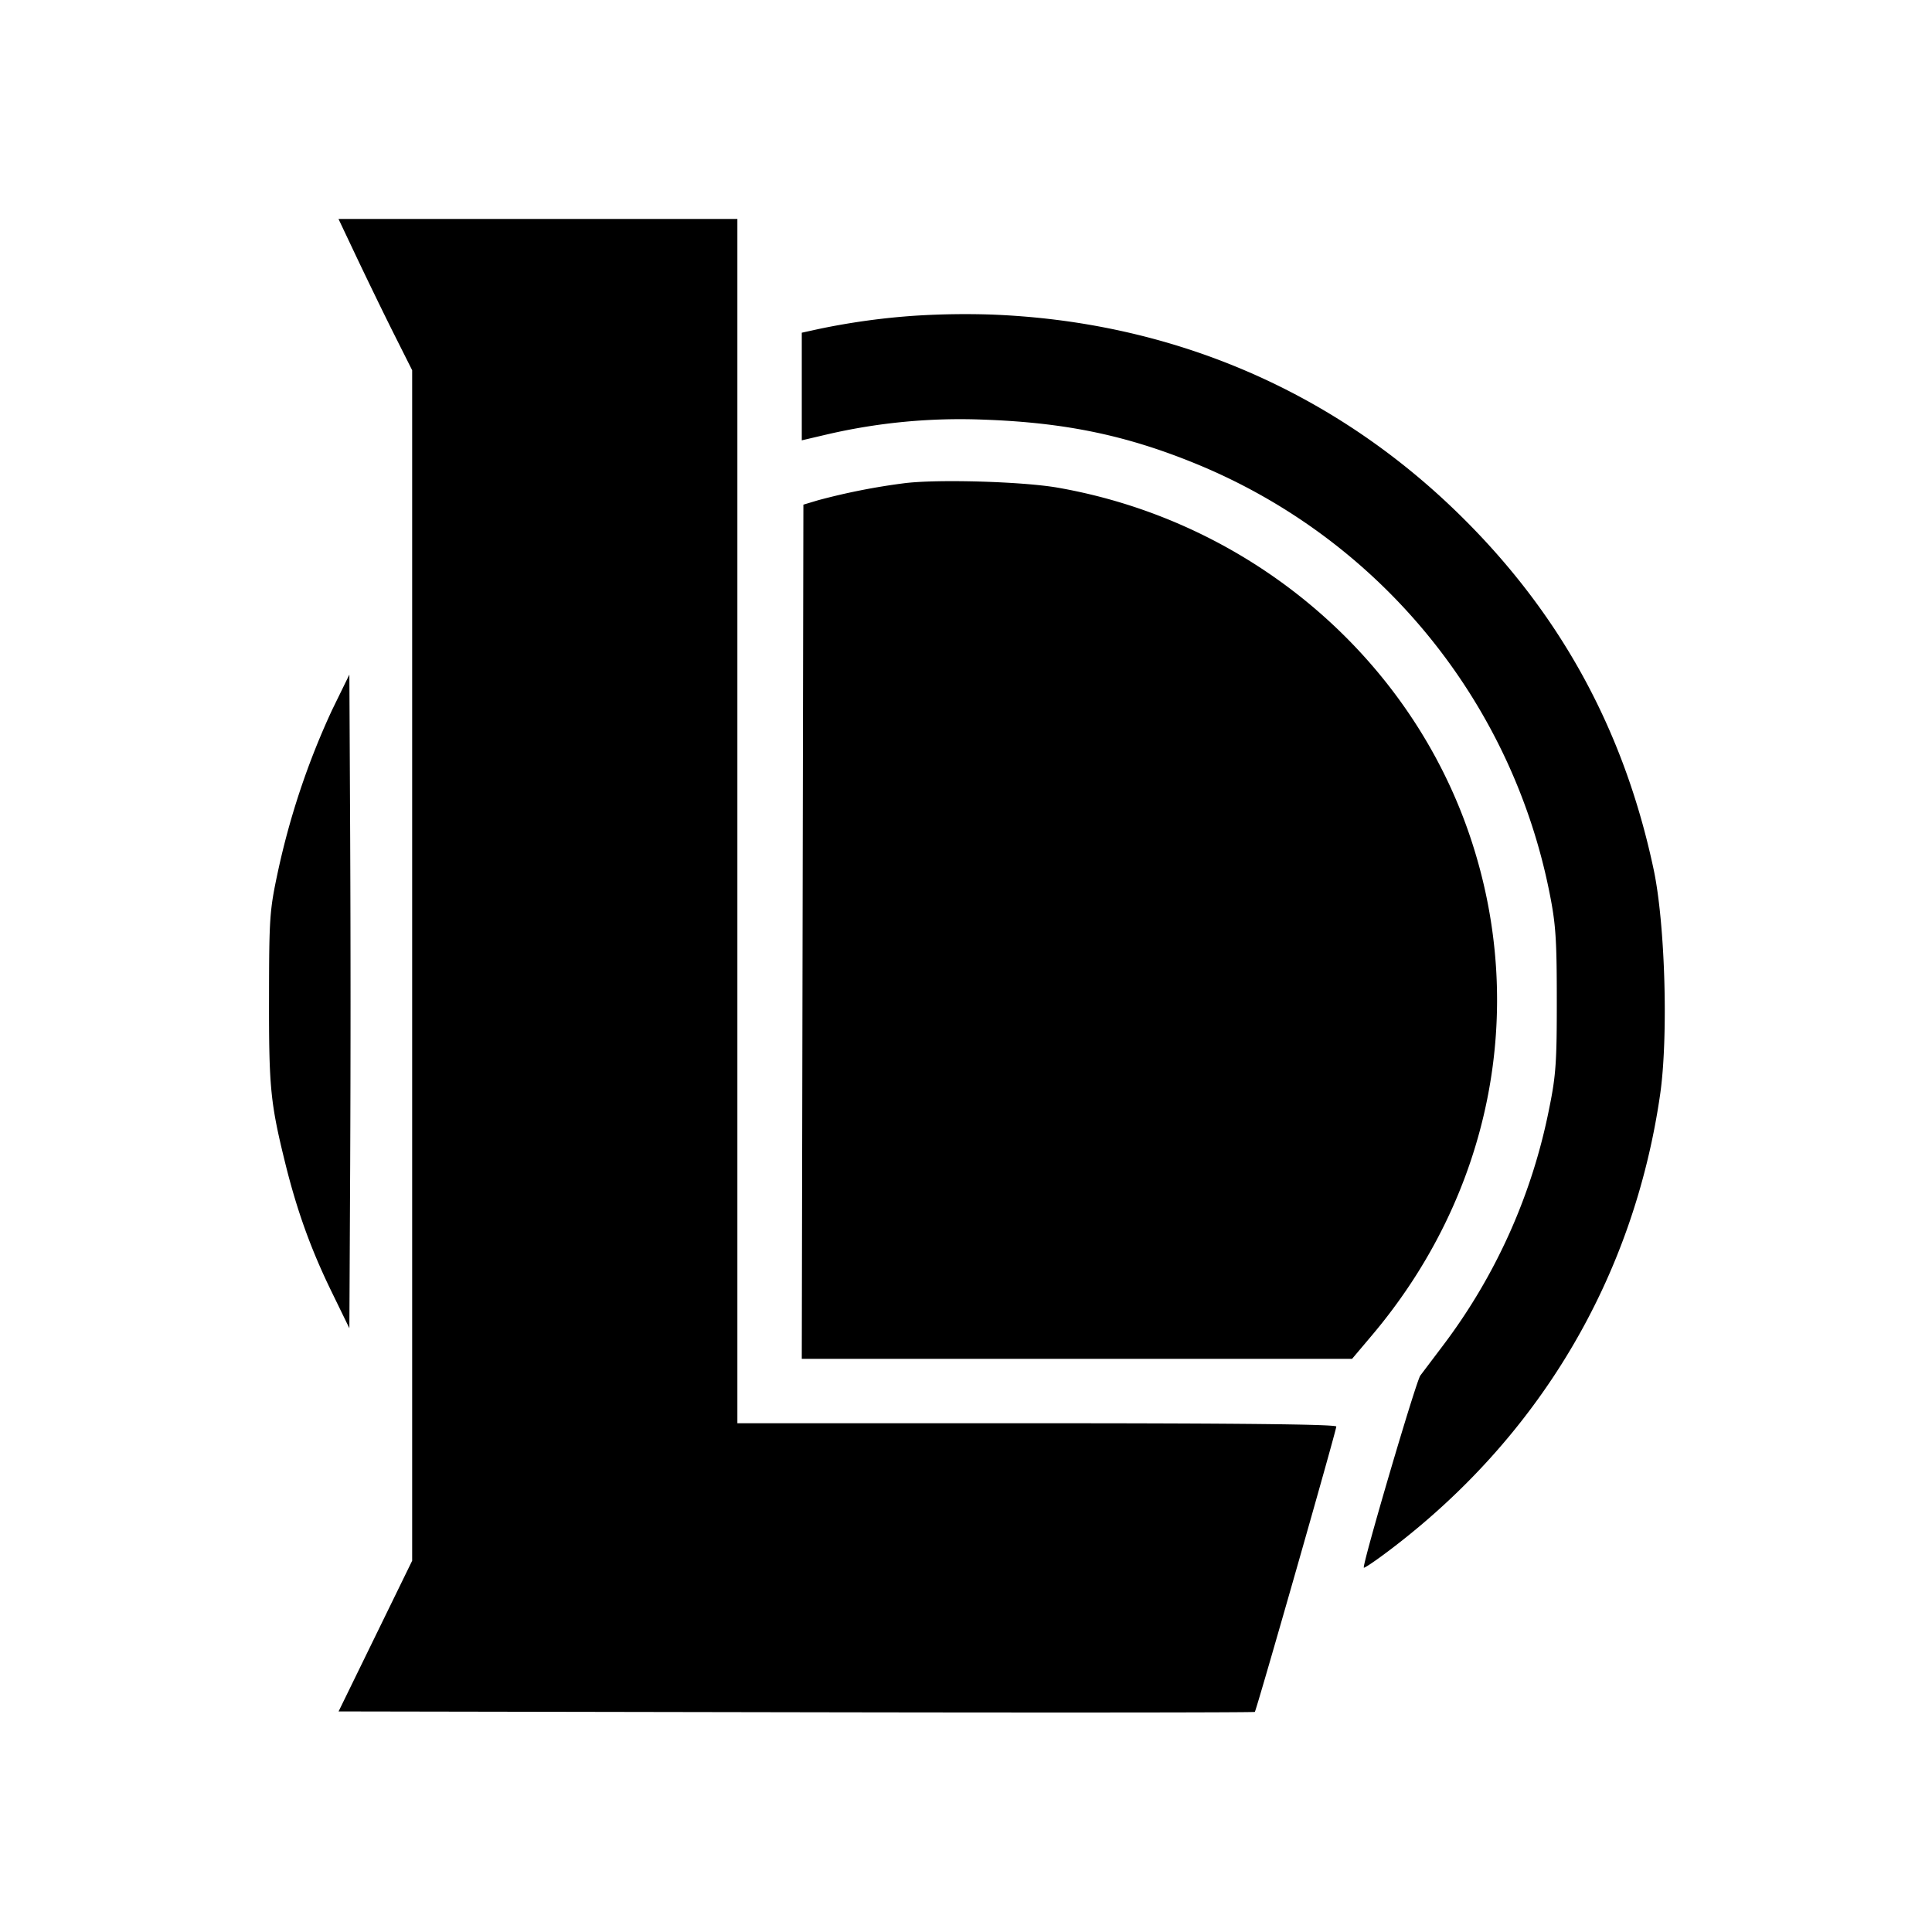 <svg viewBox="0 0 24 24" xmlns="http://www.w3.org/2000/svg"><path d="M4.437 3.21c.128.269.333.692.457.939l.226.45v14.789l-.457.936-.457.936 5.684.01c3.126.006 5.69.004 5.698-.004.02-.021 1.012-3.495 1.012-3.545 0-.028-1.223-.041-3.72-.041H9.16V2.72H4.205l.232.49m6.943.711a8.695 8.695 0 0 0-1.21.166l-.21.046V5.47l.32-.075a7.304 7.304 0 0 1 1.94-.182c1.012.036 1.776.195 2.641.55a7.297 7.297 0 0 1 4.387 5.324c.078.389.091.578.091 1.333.001.764-.011.941-.092 1.338a7.191 7.191 0 0 1-1.322 2.957l-.281.372c-.055.075-.726 2.359-.702 2.387.007.008.145-.085.305-.206 1.865-1.405 3.043-3.382 3.375-5.667.104-.714.064-2.125-.08-2.801-.369-1.739-1.167-3.193-2.428-4.423-1.573-1.535-3.581-2.388-5.814-2.47a9.963 9.963 0 0 0-.92.014m-.14 2.081a8.033 8.033 0 0 0-1.08.213l-.18.054-.01 5.305-.01 5.306h6.836l.245-.29c1.478-1.748 1.936-4.036 1.233-6.162-.745-2.256-2.735-3.95-5.134-4.37-.436-.076-1.487-.107-1.9-.056M4.125 8.82a9.532 9.532 0 0 0-.673 2.009c-.103.481-.109.572-.11 1.571-.002 1.113.017 1.303.204 2.06.145.584.317 1.06.57 1.58l.224.46.01-2.03a457.88 457.88 0 0 0 0-4.06l-.01-2.03-.215.44" fill-rule="evenodd"/></svg>